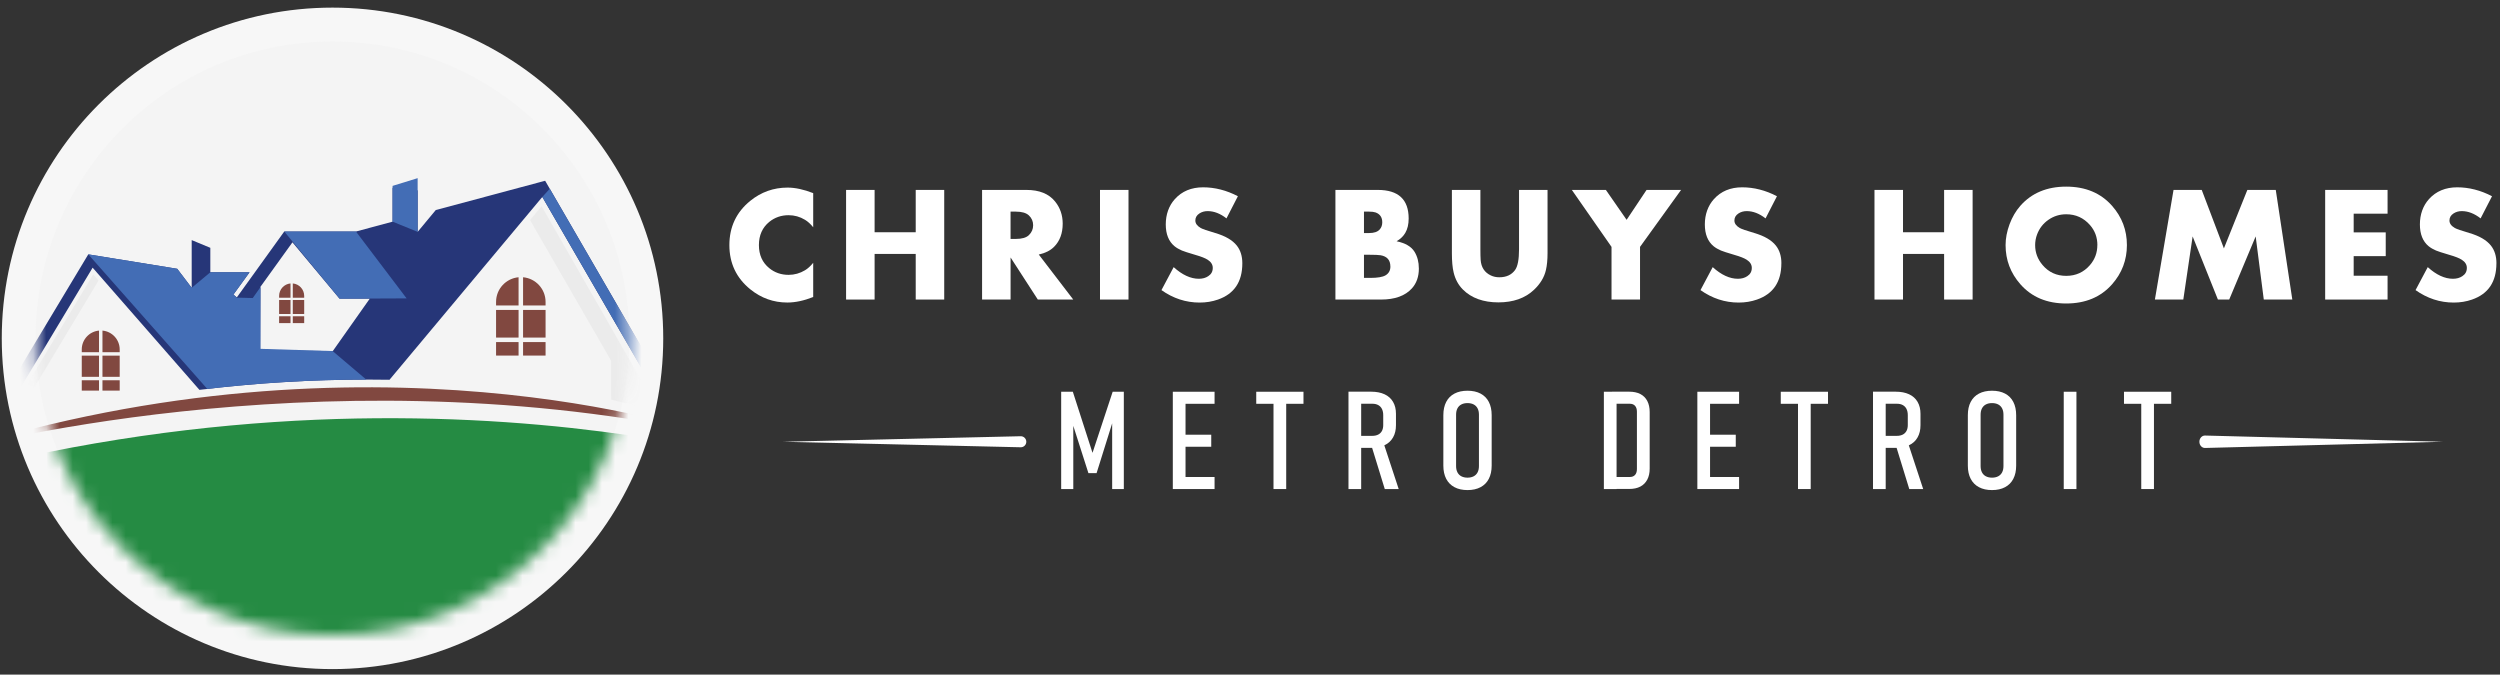 <svg width="189" height="51" viewBox="0 0 189 51" fill="none" xmlns="http://www.w3.org/2000/svg">
<rect x="0" y="0" width="189" height="51" fill="#333333" stroke="none"/>
<circle cx="25.137" cy="25.58" r="25.004" fill="#F7F7F7"/>
<circle cx="25.137" cy="25.58" r="22.445" fill="#F4F4F4"/>
<mask id="mask0_136_761" style="mask-type:alpha" maskUnits="userSpaceOnUse" x="2" y="3" width="46" height="46">
<circle cx="25.137" cy="25.58" r="22.445" fill="#F4F4F4"/>
</mask>
<g mask="url(#mask0_136_761)">
<path d="M1.581 29.263L7.003 20.236L15.076 29.473C19.287 28.957 23.53 28.697 27.788 28.697C28.349 28.697 28.901 28.702 29.446 28.711L40.999 14.89L49.326 29.263H50.25L41.212 13.665L32.943 15.881L31.574 17.528V14.392L29.679 14.198V16.758L26.909 17.502H21.49L17.904 22.484L17.646 22.268L18.866 20.585H15.901V18.735L14.492 18.151V21.759L13.399 20.32L8.464 19.52L6.674 19.229L0.647 29.262L-0.769 31.619H0.165L1.58 29.262L1.581 29.263ZM19.689 21.683L22.109 18.321L25.67 22.581H27.953L25.159 26.541L19.667 26.493L19.688 21.684L19.689 21.683Z" fill="#263678"/>
<path d="M39.204 23.431H37.503V25.521H39.204V23.431Z" fill="#814840"/>
<path d="M41.245 23.431H39.544V25.521H41.245V23.431Z" fill="#814840"/>
<path d="M39.544 23.091H41.245V22.823C41.245 21.847 40.498 21.046 39.544 20.96V23.091Z" fill="#814840"/>
<path d="M41.245 25.861H39.544V26.881H41.245V25.861Z" fill="#814840"/>
<path d="M39.204 23.091V20.96C38.251 21.047 37.503 21.847 37.503 22.823V23.091H39.204Z" fill="#814840"/>
<path d="M39.204 25.861H37.503V26.881H39.204V25.861Z" fill="#814840"/>
<path d="M7.485 26.886H6.181V28.488H7.485V26.886Z" fill="#814840"/>
<path d="M9.049 26.886H7.746V28.488H9.049V26.886Z" fill="#814840"/>
<path d="M7.746 26.625H9.049V26.42C9.049 25.672 8.477 25.059 7.746 24.993V26.625Z" fill="#814840"/>
<path d="M9.049 28.748H7.746V29.53H9.049V28.748Z" fill="#814840"/>
<path d="M7.485 26.625V24.993C6.754 25.059 6.181 25.672 6.181 26.42V26.625H7.485Z" fill="#814840"/>
<path d="M7.485 28.748H6.181V29.53H7.485V28.748Z" fill="#814840"/>
<path d="M21.963 22.679H21.101V23.738H21.963V22.679Z" fill="#814840"/>
<path d="M22.997 22.679H22.135V23.738H22.997V22.679Z" fill="#814840"/>
<path d="M22.135 22.507H22.997V22.372C22.997 21.878 22.618 21.471 22.135 21.428V22.507Z" fill="#814840"/>
<path d="M22.997 23.91H22.135V24.427H22.997V23.91Z" fill="#814840"/>
<path d="M21.963 22.507V21.428C21.48 21.471 21.101 21.877 21.101 22.372V22.507H21.963Z" fill="#814840"/>
<path d="M21.963 23.91H21.101V24.427H21.963V23.91Z" fill="#814840"/>
<path d="M26.909 17.502L30.739 22.558L25.67 22.58L21.491 17.502H26.909Z" fill="#436DB5"/>
<path d="M49.326 29.263L40.998 14.89L41.561 14.27L50.249 29.263" fill="#436DB5"/>
<path d="M31.574 17.528L29.679 16.758V14.052L31.574 13.468V17.528Z" fill="#436DB5"/>
<path d="M27.691 28.697L25.148 26.541L19.692 26.371V21.706L19.108 22.532L17.887 22.5L17.646 22.268L18.865 20.584H15.901L14.492 21.759L13.398 20.32L6.674 19.229L15.669 29.401C19.652 28.936 23.665 28.7 27.691 28.696V28.697Z" fill="#436DB5"/>
<path d="M-3.49 34.098C-3.49 34.098 23.58 26.614 52.934 32.64C52.934 32.64 27.954 24.184 -3.49 34.098Z" fill="#814840"/>
<path d="M2.439 31.765V29.55L2.611 29.263L7.451 21.206L7.044 20.75L1.931 29.263L0.661 31.377L0.708 32.27L2.439 31.765Z" fill="#EBEBEB"/>
<path d="M46.202 30.21L48.556 30.797L48.479 28.752L40.946 15.59L40.07 16.636L46.202 27.273V30.21Z" fill="#EBEBEB"/>
<path d="M-11.344 38.119C-11.344 38.119 20.067 67.434 62.192 36.151C62.192 36.151 29.636 24.741 -11.344 38.119Z" fill="#258B43"/>
</g>
<path d="M61.48 22.453C60.776 22.733 60.123 22.871 59.525 22.871C58.48 22.871 57.545 22.538 56.719 21.869C55.667 21.014 55.141 19.901 55.141 18.53C55.141 17.159 55.667 16.039 56.719 15.185C57.545 14.518 58.484 14.182 59.541 14.182C60.116 14.182 60.762 14.321 61.478 14.6V17.18C61.276 16.931 61.069 16.744 60.858 16.617C60.473 16.384 60.06 16.269 59.618 16.269C59.06 16.269 58.574 16.438 58.158 16.774C57.635 17.201 57.374 17.784 57.374 18.528C57.374 19.272 57.635 19.85 58.158 20.275C58.571 20.61 59.057 20.779 59.618 20.779C60.06 20.779 60.473 20.662 60.858 20.432C61.065 20.31 61.271 20.122 61.478 19.869V22.453H61.48Z" fill="white"/>
<path d="M71.383 22.646H69.228V19.197H66.12V22.646H63.964V14.358H66.12V17.558H69.228V14.358H71.383V22.646Z" fill="white"/>
<path d="M81.136 22.646H78.459L76.4 19.465V22.646H74.245V14.358H77.595C78.575 14.358 79.3 14.652 79.769 15.239C80.15 15.713 80.34 16.269 80.34 16.908C80.34 17.64 80.122 18.225 79.685 18.662C79.406 18.941 79.02 19.136 78.532 19.244L81.136 22.644V22.646ZM78.105 17.028C78.105 16.734 77.997 16.485 77.781 16.283C77.577 16.093 77.25 15.999 76.799 15.999H76.398V18.063H76.799C77.255 18.063 77.581 17.969 77.781 17.779C77.997 17.572 78.105 17.323 78.105 17.028Z" fill="white"/>
<path d="M85.315 22.646H83.16V14.358H85.315V22.646Z" fill="white"/>
<path d="M93.92 19.906C93.92 21.308 93.305 22.221 92.075 22.648C91.645 22.799 91.185 22.874 90.689 22.874C89.654 22.874 88.691 22.559 87.806 21.932L88.729 20.195C89.377 20.782 90.013 21.075 90.633 21.075C90.912 21.075 91.149 21.01 91.344 20.878C91.572 20.73 91.685 20.524 91.685 20.254C91.685 20.009 91.558 19.803 91.307 19.641C91.121 19.519 90.807 19.394 90.363 19.268C89.828 19.11 89.492 19 89.353 18.941C89.135 18.847 88.947 18.739 88.795 18.615C88.353 18.251 88.132 17.702 88.132 16.964C88.132 16.227 88.36 15.56 88.818 15.053C89.353 14.459 90.065 14.161 90.955 14.161C91.844 14.161 92.725 14.386 93.584 14.835L92.722 16.511C92.253 16.143 91.776 15.96 91.297 15.96C91.067 15.96 90.858 16.018 90.677 16.136C90.471 16.27 90.368 16.448 90.368 16.671C90.368 16.894 90.504 17.079 90.776 17.237C90.898 17.309 91.262 17.436 91.87 17.615C92.633 17.838 93.176 18.155 93.5 18.563C93.779 18.913 93.92 19.359 93.92 19.906Z" fill="white"/>
<path d="M107.267 20.291C107.267 20.911 107.091 21.413 106.739 21.803C106.229 22.366 105.452 22.646 104.407 22.646H100.958V14.358H104.163C105.717 14.358 106.495 15.079 106.495 16.52C106.495 16.955 106.41 17.316 106.239 17.608C106.098 17.854 105.879 18.065 105.584 18.239C106.246 18.378 106.697 18.643 106.938 19.035C107.157 19.394 107.265 19.814 107.265 20.291H107.267ZM104.499 16.807C104.499 16.431 104.33 16.182 103.992 16.06C103.872 16.02 103.71 15.999 103.508 15.999H103.116V17.619H103.508C103.879 17.619 104.144 17.528 104.306 17.347C104.436 17.201 104.499 17.021 104.499 16.807ZM105.112 20.145C105.112 19.664 104.863 19.38 104.368 19.296C104.21 19.272 103.94 19.26 103.558 19.26H103.116V21.009H103.595C104.144 21.009 104.527 20.944 104.746 20.815C104.992 20.669 105.114 20.446 105.114 20.148L105.112 20.145Z" fill="white"/>
<path d="M116.994 19.138C116.994 19.636 116.954 20.061 116.872 20.413C116.747 20.96 116.447 21.458 115.973 21.906C115.301 22.543 114.402 22.86 113.277 22.86C112.153 22.86 111.237 22.536 110.594 21.888C110.253 21.547 110.021 21.12 109.897 20.606C109.807 20.242 109.763 19.751 109.763 19.136V14.358H111.918V18.84C111.918 19.199 111.925 19.469 111.937 19.648C111.977 20.209 112.235 20.601 112.707 20.824C112.902 20.918 113.115 20.962 113.35 20.962C113.876 20.962 114.273 20.779 114.54 20.411C114.738 20.141 114.839 19.617 114.839 18.84V14.358H116.994V19.136V19.138Z" fill="white"/>
<path d="M127.087 14.361L123.986 18.664V22.646H121.831V18.664L118.833 14.361H121.406L122.972 16.619L124.477 14.361H127.087Z" fill="white"/>
<path d="M134.671 19.906C134.671 21.308 134.056 22.221 132.825 22.648C132.396 22.799 131.936 22.874 131.44 22.874C130.405 22.874 129.442 22.559 128.557 21.932L129.48 20.195C130.128 20.782 130.764 21.075 131.384 21.075C131.663 21.075 131.9 21.01 132.095 20.878C132.323 20.73 132.436 20.524 132.436 20.254C132.436 20.009 132.309 19.803 132.058 19.641C131.872 19.519 131.558 19.394 131.116 19.268C130.581 19.11 130.245 19 130.107 18.941C129.888 18.847 129.701 18.739 129.548 18.615C129.107 18.251 128.886 17.702 128.886 16.964C128.886 16.227 129.114 15.56 129.571 15.053C130.107 14.459 130.818 14.161 131.708 14.161C132.598 14.161 133.478 14.386 134.337 14.835L133.476 16.511C133.006 16.143 132.53 15.96 132.051 15.96C131.821 15.96 131.612 16.018 131.431 16.136C131.224 16.27 131.121 16.448 131.121 16.671C131.121 16.894 131.257 17.079 131.529 17.237C131.652 17.309 132.015 17.436 132.624 17.615C133.387 17.838 133.929 18.155 134.253 18.563C134.532 18.913 134.673 19.359 134.673 19.906H134.671Z" fill="white"/>
<path d="M149.13 22.646H146.975V19.197H143.867V22.646H141.711V14.358H143.867V17.558H146.975V14.358H149.13V22.646Z" fill="white"/>
<path d="M160.794 18.53C160.794 19.655 160.421 20.643 159.672 21.493C158.818 22.46 157.662 22.944 156.204 22.944C154.747 22.944 153.598 22.46 152.744 21.493C151.995 20.643 151.622 19.655 151.622 18.53C151.622 18.016 151.723 17.49 151.924 16.948C152.126 16.408 152.399 15.945 152.737 15.56C153.591 14.593 154.747 14.109 156.204 14.109C157.662 14.109 158.818 14.593 159.672 15.56C160.421 16.41 160.794 17.399 160.794 18.528V18.53ZM158.562 18.53C158.562 17.946 158.376 17.441 158.003 17.014C157.524 16.469 156.925 16.199 156.207 16.199C155.711 16.199 155.263 16.337 154.862 16.617C154.46 16.896 154.174 17.265 154.002 17.727C153.904 17.99 153.857 18.258 153.857 18.53C153.857 19.091 154.042 19.591 154.415 20.033C154.878 20.58 155.474 20.855 156.204 20.855C156.935 20.855 157.533 20.582 158.001 20.04C158.374 19.606 158.559 19.103 158.559 18.53H158.562Z" fill="white"/>
<path d="M173.297 22.646H171.142L170.529 17.873L168.528 22.646H167.674L165.763 17.873L165.058 22.646H162.91L164.319 14.358H166.451L168.127 18.779L169.9 14.358H172.048L173.299 22.646H173.297Z" fill="white"/>
<path d="M180.5 22.646H175.783V14.358H180.5V16.154H177.938V17.568H180.361V19.364H177.938V20.845H180.5V22.646Z" fill="white"/>
<path d="M188.729 19.906C188.729 21.308 188.114 22.221 186.884 22.648C186.454 22.799 185.994 22.874 185.498 22.874C184.463 22.874 183.5 22.559 182.615 21.932L183.538 20.195C184.186 20.782 184.822 21.075 185.442 21.075C185.721 21.075 185.959 21.01 186.153 20.878C186.381 20.73 186.494 20.524 186.494 20.254C186.494 20.009 186.367 19.803 186.116 19.641C185.93 19.519 185.616 19.394 185.174 19.268C184.639 19.11 184.303 19 184.165 18.941C183.946 18.847 183.759 18.739 183.606 18.615C183.165 18.251 182.944 17.702 182.944 16.964C182.944 16.227 183.172 15.56 183.629 15.053C184.165 14.459 184.876 14.161 185.766 14.161C186.656 14.161 187.536 14.386 188.396 14.835L187.534 16.511C187.064 16.143 186.588 15.96 186.109 15.96C185.879 15.96 185.67 16.018 185.489 16.136C185.282 16.27 185.179 16.448 185.179 16.671C185.179 16.894 185.315 17.079 185.588 17.237C185.71 17.309 186.074 17.436 186.682 17.615C187.445 17.838 187.987 18.155 188.311 18.563C188.59 18.913 188.731 19.359 188.731 19.906H188.729Z" fill="white"/>
<path d="M77.589 33.397C77.589 33.162 77.396 32.974 77.161 32.979L59.187 33.397L77.161 33.814C77.396 33.819 77.589 33.631 77.589 33.397Z" fill="white"/>
<path d="M166.274 33.397C166.274 33.133 166.467 32.92 166.702 32.927L184.676 33.397L166.702 33.866C166.467 33.873 166.274 33.659 166.274 33.397Z" fill="white"/>
<path d="M84.115 29.616H84.961V36.972H84.08V31.401L84.167 31.725L82.902 35.768H82.284L81.023 31.826L81.141 31.401V36.972H80.225V29.616H81.106L82.594 34.235L84.118 29.616H84.115Z" fill="white"/>
<path d="M88.665 29.616H89.626V36.972H88.665V29.616ZM89.166 29.616H91.821V30.527H89.166V29.616ZM89.166 32.864H91.57V33.774H89.166V32.864ZM89.166 36.061H91.821V36.972H89.166V36.061Z" fill="white"/>
<path d="M94.972 29.616H98.543V30.527H94.972V29.616ZM96.277 30.218H97.237V36.972H96.277V30.218Z" fill="white"/>
<path d="M101.945 29.612H102.905V36.972H101.945V29.612ZM102.396 32.95H103.75C103.922 32.95 104.07 32.917 104.194 32.854C104.316 32.791 104.41 32.697 104.476 32.577C104.539 32.455 104.572 32.309 104.572 32.136V31.387C104.572 31.204 104.539 31.049 104.476 30.919C104.412 30.79 104.318 30.692 104.194 30.624C104.072 30.556 103.924 30.523 103.75 30.523H102.396V29.612H103.666C104.058 29.612 104.394 29.678 104.673 29.807C104.952 29.936 105.166 30.128 105.314 30.38C105.462 30.631 105.535 30.931 105.535 31.284V32.143C105.535 32.504 105.462 32.814 105.314 33.07C105.166 33.326 104.955 33.526 104.673 33.659C104.391 33.793 104.058 33.861 103.666 33.861H102.396V32.95ZM103.661 33.634L104.567 33.401L105.741 36.972H104.689L103.663 33.634H103.661Z" fill="white"/>
<path d="M109.958 36.831C109.685 36.686 109.476 36.474 109.333 36.2C109.19 35.923 109.117 35.592 109.117 35.202V31.387C109.117 30.995 109.19 30.661 109.333 30.384C109.476 30.107 109.685 29.898 109.958 29.755C110.23 29.612 110.559 29.539 110.944 29.539C111.329 29.539 111.658 29.612 111.93 29.755C112.202 29.898 112.411 30.107 112.554 30.384C112.698 30.661 112.77 30.995 112.77 31.387V35.202C112.77 35.589 112.698 35.923 112.554 36.2C112.411 36.477 112.202 36.688 111.93 36.831C111.658 36.977 111.329 37.05 110.944 37.05C110.559 37.05 110.23 36.977 109.958 36.831ZM111.411 36.007C111.54 35.939 111.639 35.838 111.707 35.707C111.775 35.575 111.808 35.416 111.808 35.23V31.354C111.808 31.168 111.775 31.009 111.707 30.877C111.639 30.746 111.54 30.645 111.411 30.577C111.282 30.509 111.125 30.474 110.944 30.474C110.763 30.474 110.606 30.509 110.477 30.577C110.347 30.645 110.249 30.746 110.181 30.877C110.113 31.009 110.08 31.168 110.08 31.354V35.23C110.08 35.416 110.113 35.575 110.181 35.707C110.249 35.838 110.347 35.939 110.477 36.007C110.606 36.075 110.763 36.111 110.944 36.111C111.125 36.111 111.282 36.075 111.411 36.007Z" fill="white"/>
<path d="M121.253 29.616H122.213V36.972H121.253V29.616ZM121.866 36.061H123.206C123.382 36.061 123.516 36.01 123.61 35.904C123.704 35.798 123.751 35.65 123.751 35.458V31.126C123.751 30.934 123.704 30.786 123.61 30.68C123.516 30.574 123.38 30.523 123.206 30.523H121.866V29.612H123.176C123.502 29.612 123.782 29.671 124.012 29.79C124.242 29.91 124.415 30.084 124.535 30.314C124.655 30.544 124.716 30.821 124.716 31.15V35.43C124.716 35.754 124.655 36.031 124.533 36.261C124.411 36.491 124.237 36.667 124.007 36.787C123.777 36.906 123.5 36.965 123.171 36.965H121.866V36.054V36.061Z" fill="white"/>
<path d="M128.32 29.616H129.28V36.972H128.32V29.616ZM128.82 29.616H131.475V30.527H128.82V29.616ZM128.82 32.864H131.224V33.774H128.82V32.864ZM128.82 36.061H131.475V36.972H128.82V36.061Z" fill="white"/>
<path d="M134.626 29.616H138.197V30.527H134.626V29.616ZM135.929 30.218H136.889V36.972H135.929V30.218Z" fill="white"/>
<path d="M141.599 29.612H142.559V36.972H141.599V29.612ZM142.05 32.95H143.407C143.578 32.95 143.726 32.917 143.851 32.854C143.973 32.791 144.067 32.697 144.132 32.577C144.196 32.455 144.229 32.309 144.229 32.136V31.387C144.229 31.204 144.196 31.049 144.132 30.919C144.069 30.79 143.975 30.692 143.851 30.624C143.729 30.556 143.581 30.523 143.407 30.523H142.05V29.612H143.32C143.712 29.612 144.048 29.678 144.327 29.807C144.607 29.936 144.82 30.128 144.968 30.38C145.114 30.631 145.189 30.931 145.189 31.284V32.143C145.189 32.504 145.116 32.814 144.968 33.07C144.823 33.328 144.609 33.526 144.327 33.659C144.046 33.793 143.712 33.861 143.32 33.861H142.05V32.95ZM143.313 33.634L144.219 33.401L145.393 36.972H144.341L143.315 33.634H143.313Z" fill="white"/>
<path d="M149.61 36.831C149.337 36.686 149.128 36.474 148.985 36.2C148.842 35.925 148.769 35.592 148.769 35.202V31.387C148.769 30.995 148.839 30.661 148.985 30.384C149.131 30.107 149.337 29.898 149.61 29.755C149.882 29.612 150.211 29.539 150.596 29.539C150.981 29.539 151.309 29.612 151.582 29.755C151.854 29.898 152.063 30.107 152.206 30.384C152.349 30.661 152.422 30.995 152.422 31.387V35.202C152.422 35.589 152.352 35.923 152.206 36.2C152.063 36.477 151.854 36.688 151.582 36.831C151.309 36.977 150.981 37.05 150.596 37.05C150.211 37.05 149.882 36.977 149.61 36.831ZM151.065 36.007C151.194 35.939 151.293 35.838 151.361 35.707C151.429 35.575 151.462 35.416 151.462 35.23V31.354C151.462 31.168 151.429 31.009 151.361 30.877C151.293 30.746 151.194 30.645 151.065 30.577C150.936 30.509 150.779 30.474 150.598 30.474C150.417 30.474 150.26 30.509 150.131 30.577C150.002 30.645 149.903 30.746 149.835 30.877C149.767 31.009 149.734 31.168 149.734 31.354V35.23C149.734 35.416 149.767 35.575 149.835 35.707C149.903 35.838 150.002 35.939 150.131 36.007C150.26 36.075 150.417 36.111 150.598 36.111C150.779 36.111 150.936 36.075 151.065 36.007Z" fill="white"/>
<path d="M156.979 36.972H156.019V29.616H156.979V36.972Z" fill="white"/>
<path d="M160.574 29.616H164.145V30.527H160.574V29.616ZM161.879 30.218H162.839V36.972H161.879V30.218Z" fill="white"/>
</svg>
